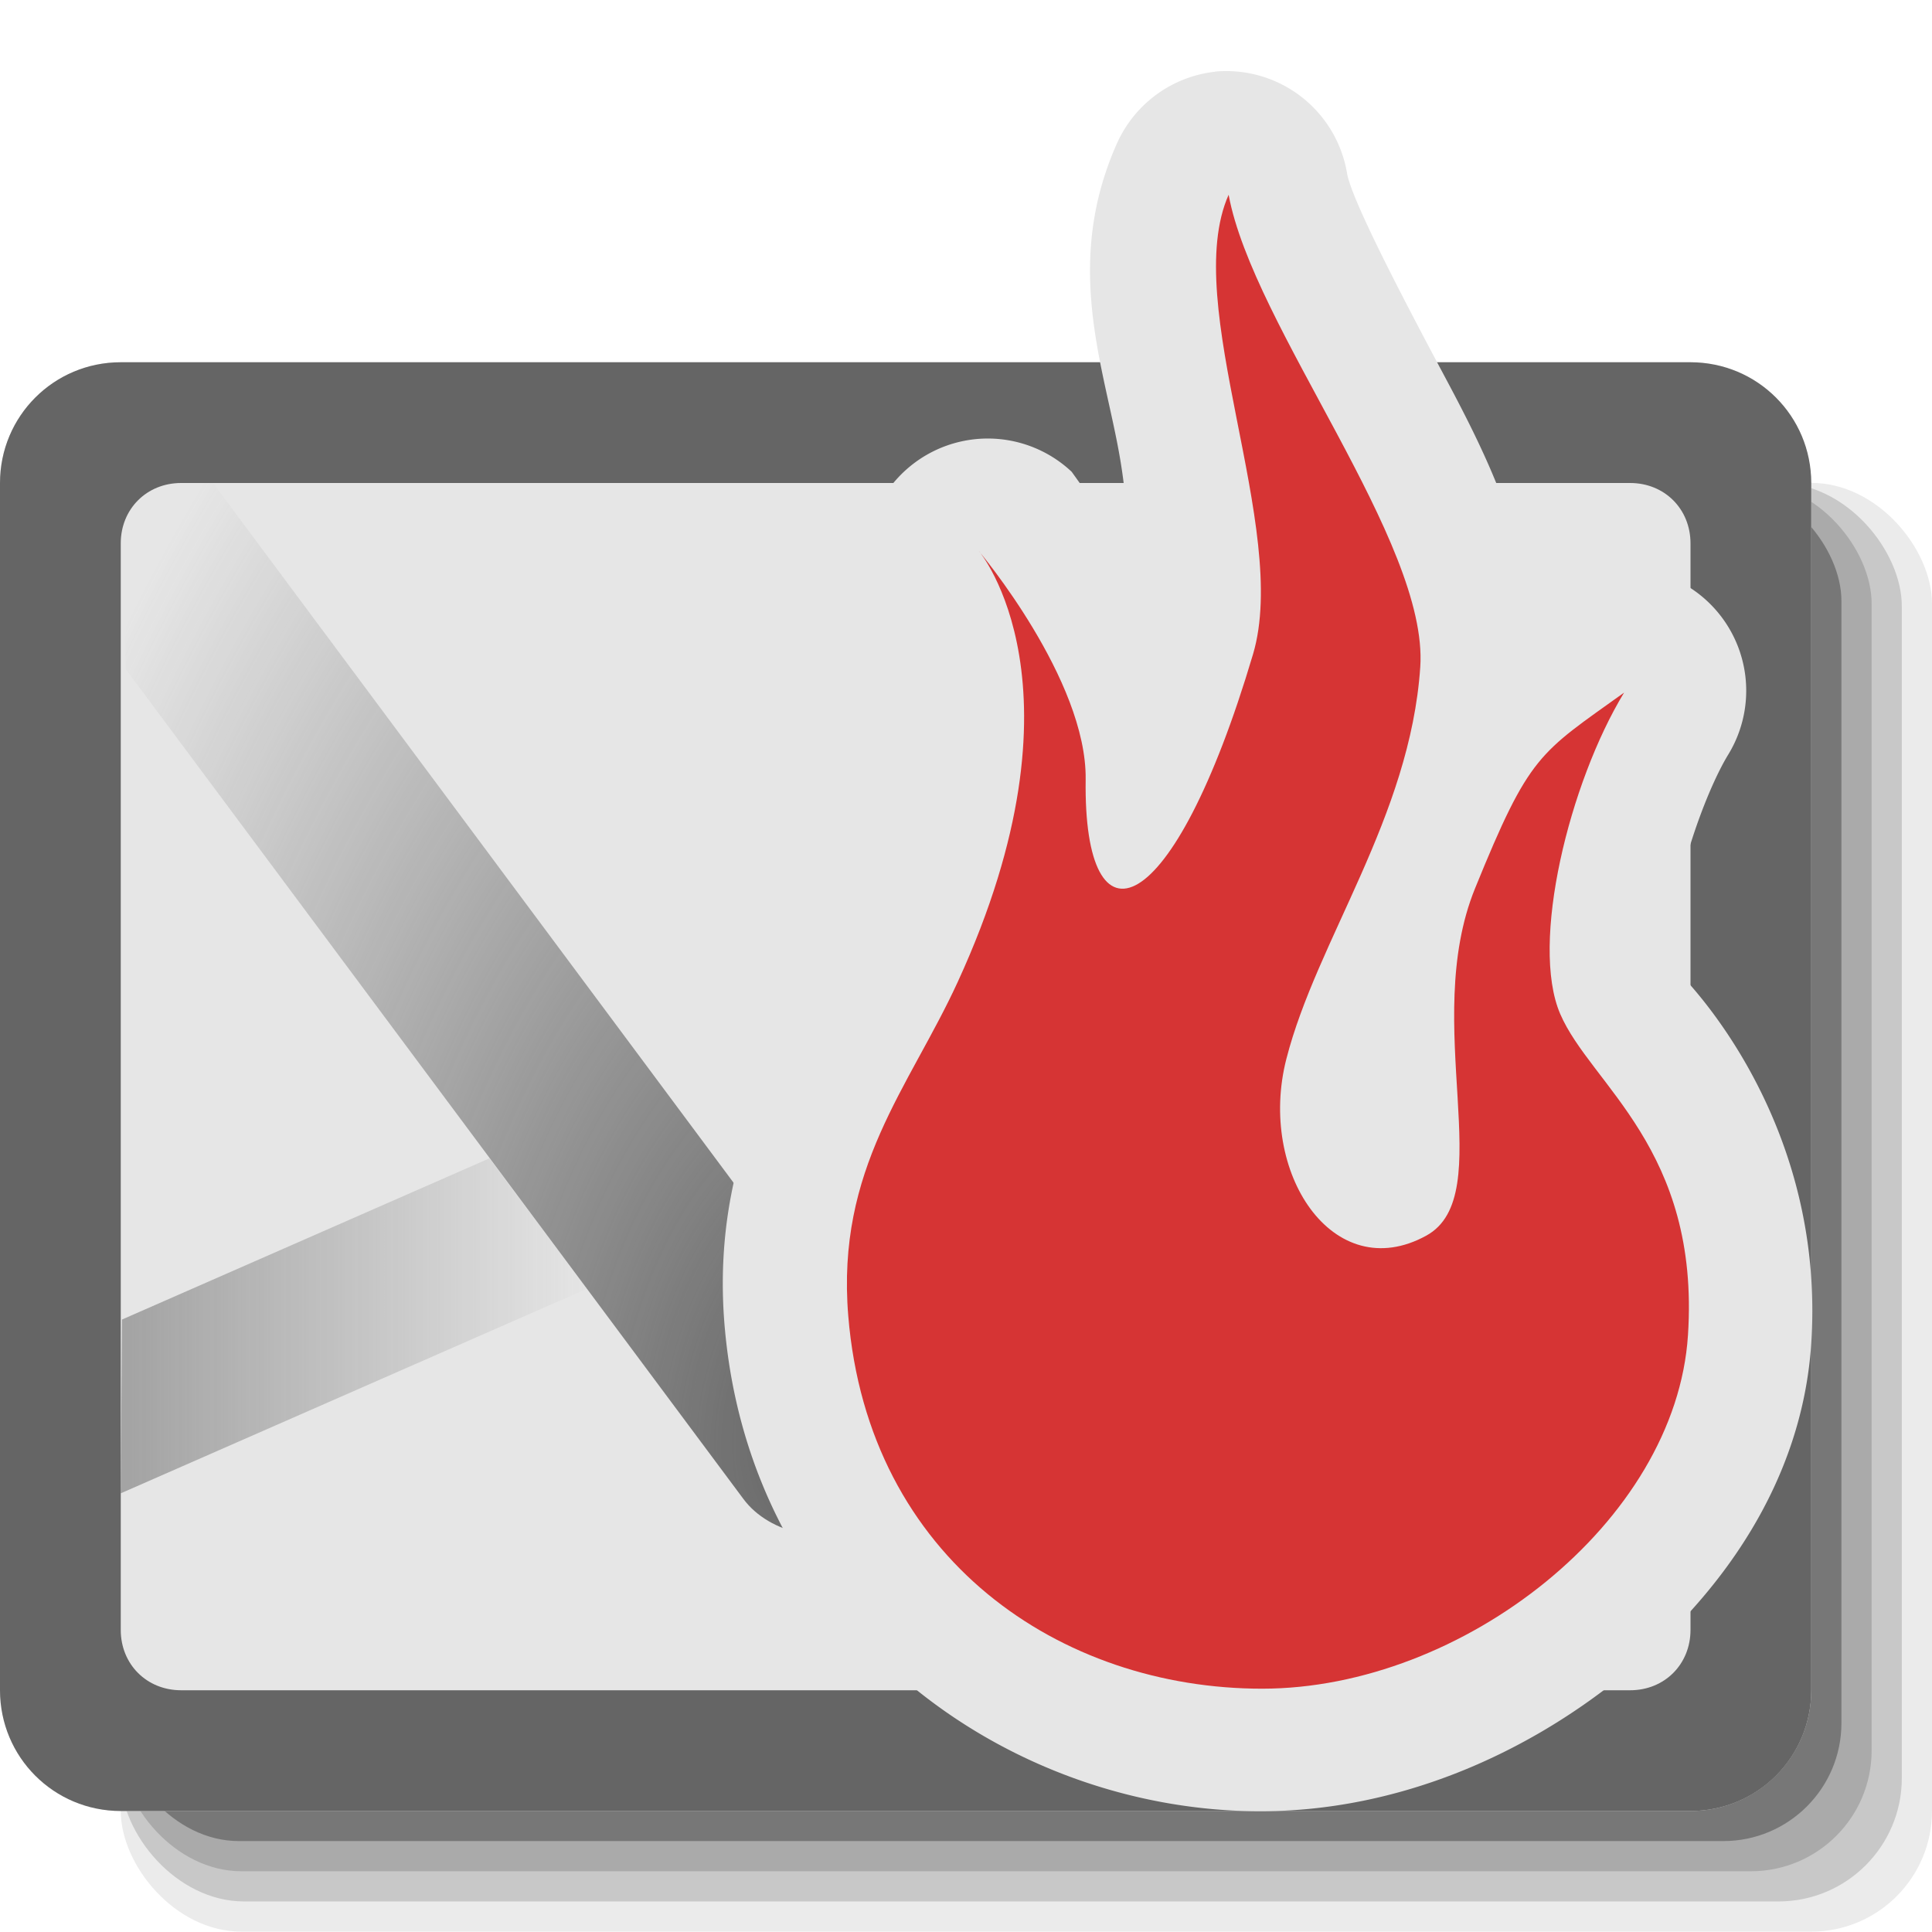 <svg
   xmlns:dc="http://purl.org/dc/elements/1.1/"
   xmlns:cc="http://creativecommons.org/ns#"
   xmlns:rdf="http://www.w3.org/1999/02/22-rdf-syntax-ns#"
   xmlns:svg="http://www.w3.org/2000/svg"
   xmlns="http://www.w3.org/2000/svg"
   xmlns:xlink="http://www.w3.org/1999/xlink"
   xmlns:sodipodi="http://sodipodi.sourceforge.net/DTD/sodipodi-0.dtd"
   xmlns:inkscape="http://www.inkscape.org/namespaces/inkscape"
   version="1.1"
   id="Layer_1"
   x="0px"
   y="0px"
   width="16"
   height="16"
   viewBox="0 0 16 16"
   enable-background="new 0 0 595.28 841.89"
   xml:space="preserve"
   inkscape:version="0.48.3.1 r9886"
   sodipodi:docname="alert.svg"
   inkscape:export-filename="D:\Hobby\QutIM\Images\q_outmsgok2.png"
   inkscape:export-xdpi="90"
   inkscape:export-ydpi="90"><defs
   id="defs31"><linearGradient
     id="linearGradient3988"
     gradientUnits="userSpaceOnUse"
     x1="308.147"
     y1="-377.928"
     x2="311.947"
     y2="-377.928"
     gradientTransform="matrix(0.936,0,0,-1.03,-286.876,-378.312)">
	<stop
   offset="0"
   style="stop-color:#656565;stop-opacity:1;"
   id="stop3990" />
	
	<stop
   offset="1"
   style="stop-color:#656565;stop-opacity:0;"
   id="stop3992" />
</linearGradient><radialGradient
     id="radialGradient3976"
     cx="25.706"
     cy="-306.871"
     r="4.723"
     gradientTransform="matrix(0.28,-2.475,-1.47,-0.106,-451.578,42.625)"
     gradientUnits="userSpaceOnUse">
	<stop
   offset="0"
   style="stop-color:#656565;stop-opacity:1;"
   id="stop3978" />
	
	<stop
   offset="1"
   style="stop-color:#656565;stop-opacity:0;"
   id="stop3980" />
</radialGradient><radialGradient
     inkscape:collect="always"
     xlink:href="#radialGradient3976"
     id="radialGradient5418"
     gradientUnits="userSpaceOnUse"
     gradientTransform="matrix(0.304,-2.581,-1.596,-0.111,-490.776,5.56)"
     cx="25.706"
     cy="-306.871"
     r="4.723" /><linearGradient
     inkscape:collect="always"
     xlink:href="#linearGradient3988"
     id="linearGradient5420"
     gradientUnits="userSpaceOnUse"
     gradientTransform="matrix(1.016,0,0,-1.074,-312.009,-433.386)"
     x1="308.147"
     y1="-377.928"
     x2="311.947"
     y2="-377.928" /></defs><sodipodi:namedview
   pagecolor="#ffffff"
   bordercolor="#666666"
   borderopacity="1"
   objecttolerance="10"
   gridtolerance="10"
   guidetolerance="10"
   inkscape:pageopacity="0"
   inkscape:pageshadow="2"
   inkscape:window-width="1440"
   inkscape:window-height="848"
   id="namedview29"
   showgrid="true"
   inkscape:zoom="39.9375"
   inkscape:cx="8"
   inkscape:cy="8"
   inkscape:window-x="-8"
   inkscape:window-y="-8"
   inkscape:window-maximized="1"
   inkscape:current-layer="Layer_1"><inkscape:grid
     type="xygrid"
     id="grid3010"
     empspacing="5"
     visible="true"
     enabled="true"
     snapvisiblegridlinesonly="true" /></sodipodi:namedview>


<radialGradient
   id="path2995_1_"
   cx="25.706"
   cy="-306.871"
   r="4.723"
   gradientTransform="matrix(0.28,-2.475,-1.47,-0.106,-451.578,42.625)"
   gradientUnits="userSpaceOnUse">
	<stop
   offset="0"
   style="stop-color:#d63434;stop-opacity:1;"
   id="stop6" />
	
	<stop
   offset="1"
   style="stop-color:#d63434;stop-opacity:0;"
   id="stop10" />
</radialGradient>

<linearGradient
   id="path3008_1_"
   gradientUnits="userSpaceOnUse"
   x1="308.147"
   y1="-377.928"
   x2="311.947"
   y2="-377.928"
   gradientTransform="matrix(0.936,0,0,-1.03,-286.876,-378.312)">
	<stop
   offset="0"
   style="stop-color:#d63434;stop-opacity:1;"
   id="stop14" />
	
	<stop
   offset="1"
   style="stop-color:#d63434;stop-opacity:0;"
   id="stop18" />
</linearGradient>

<linearGradient
   id="path3006_1_"
   gradientUnits="userSpaceOnUse"
   x1="315.721"
   y1="-379.522"
   x2="319.022"
   y2="-379.522"
   gradientTransform="matrix(0.936,0,0,-1.03,-286.876,-378.312)">
	<stop
   offset="0"
   style="stop-color:#d63434;stop-opacity:1;"
   id="stop22" />
	
	<stop
   offset="1"
   style="stop-color:#d63434;stop-opacity:0;"
   id="stop26" />
</linearGradient>

<g
   id="g5464"
   transform="translate(-18,35)"><g
     id="g5392"
     transform="matrix(1,0,0,1,-173.625,-37.847)"><rect
       inkscape:export-ydpi="90"
       inkscape:export-xdpi="90"
       inkscape:export-filename="D:\Hobby\QutIM\Images\th3.png"
       ry="1"
       y="6.846"
       x="192.625"
       height="11.998"
       width="15"
       id="rect5394"
       style="opacity:0.08;fill:#000000;fill-opacity:1" /><rect
       inkscape:export-ydpi="90"
       inkscape:export-xdpi="90"
       inkscape:export-filename="D:\Hobby\QutIM\Images\th3.png"
       style="opacity:0.15;fill:#000000;fill-opacity:1"
       id="rect5396"
       width="14.75"
       height="11.748"
       x="192.625"
       y="6.846"
       ry="1.022" /><rect
       inkscape:export-ydpi="90"
       inkscape:export-xdpi="90"
       inkscape:export-filename="D:\Hobby\QutIM\Images\th3.png"
       ry="1"
       y="6.846"
       x="192.625"
       height="11.498"
       width="14.5"
       id="rect5398"
       style="opacity:0.15;fill:#000000;fill-opacity:1" /><rect
       inkscape:export-ydpi="90"
       inkscape:export-xdpi="90"
       inkscape:export-filename="D:\Hobby\QutIM\Images\th3.png"
       style="opacity:0.3;fill:#000000;fill-opacity:1"
       id="rect5400"
       width="14.25"
       height="11.248"
       x="192.625"
       y="6.846"
       ry="0.978" /></g><g
     transform="translate(18,3.5)"
     id="g5410"><rect
       style="fill:#e6e6e6;fill-opacity:1"
       id="rect4910"
       width="15"
       height="11.998"
       x="-1.3887818e-005"
       y="-35.5"
       ry="1"
       inkscape:export-filename="D:\Hobby\QutIM\Images\path4355.png"
       inkscape:export-xdpi="90"
       inkscape:export-ydpi="90" /><path
       id="path4912"
       connector-curvature="0"
       d="m 1.682,-34.5 c -0.35,-0.001 -0.635,0.216 -0.636,0.485 l -0.006,1.055 5.116,6.873 c 0.216,0.293 0.701,0.396 1.082,0.229 l 6.752,-2.964 0.01,-1.439 -6.298,2.763 c -0.307,0.135 -0.691,0.054 -0.865,-0.183 l -5.073,-6.819 h -0.082 z"
       inkscape:connector-curvature="0"
       style="fill:url(#radialGradient5418);fill-opacity:1"
       inkscape:export-filename="D:\Hobby\QutIM\Images\path4355.png"
       inkscape:export-xdpi="90"
       inkscape:export-ydpi="90" /><path
       id="path4914"
       enable-background="new    "
       d="m 4.053,-28.907 -3.043,1.335 -0.01,1.439 3.861,-1.694 -0.808,-1.08 z"
       inkscape:connector-curvature="0"
       style="opacity:0.515;fill:url(#linearGradient5420);fill-opacity:1"
       inkscape:export-filename="D:\Hobby\QutIM\Images\path4355.png"
       inkscape:export-xdpi="90"
       inkscape:export-ydpi="90" /><path
       style="fill:#656565;fill-opacity:1"
       d="m 1,-35.5 c -0.554,0 -1,0.446 -1,1 l 0,9.998 c 0,0.554 0.446,1 1,1 l 13,0 c 0.554,0 1,-0.446 1,-1 l 0,-9.998 c 0,-0.554 -0.446,-1 -1,-1 l -13,0 z m 0.5,1 12,0 c 0.285,0 0.5,0.215 0.5,0.5 l 0,8.998 c 0,0.285 -0.215,0.5 -0.5,0.5 l -12,0 c -0.285,0 -0.5,-0.215 -0.5,-0.5 l 0,-8.998 c 0,-0.285 0.215,-0.5 0.5,-0.5 z"
       id="path4918"
       inkscape:export-filename="D:\Hobby\QutIM\Images\path4355.png"
       inkscape:export-xdpi="90"
       inkscape:export-ydpi="90"
       inkscape:connector-curvature="0" /><path
       inkscape:connector-curvature="0"
       style="font-size:medium;font-style:normal;font-variant:normal;font-weight:normal;font-stretch:normal;text-indent:0;text-align:start;text-decoration:none;line-height:normal;letter-spacing:normal;word-spacing:normal;text-transform:none;direction:ltr;block-progression:tb;writing-mode:lr-tb;text-anchor:start;baseline-shift:baseline;color:#000000;fill:#e6e6e6;fill-opacity:1;fill-rule:nonzero;stroke:none;stroke-width:2.027;marker:none;visibility:visible;display:inline;overflow:visible;enable-background:accumulate;font-family:Sans;-inkscape-font-specification:Sans"
       d="M 10.062,-37.906 A 1.014,1.014 0 0 0 9.25,-37.312 c -0.422,0.948 -0.141,1.753 0,2.469 0.09,0.456 0.076,0.659 0.094,0.938 -0.232,-0.362 -0.469,-0.688 -0.469,-0.688 a 1.014,1.014 0 0 0 -1.531,1.312 c 0,0 0.032,6.44e-4 0.094,0.375 0.062,0.374 0.054,1.053 -0.438,2.125 -0.324,0.705 -1.13,1.666 -1,3.25 0.208,2.521 2.342,4.031 4.438,4.031 1.113,0 2.171,-0.45 3,-1.125 0.829,-0.675 1.488,-1.614 1.562,-2.75 0.128,-1.953 -1.165,-3.146 -1.156,-3.125 0.047,0.11 -0.022,-0.264 0.062,-0.656 0.084,-0.393 0.262,-0.858 0.406,-1.094 a 1.014,1.014 0 0 0 -1.469,-1.344 c -0.064,0.046 -0.096,0.142 -0.156,0.188 -0.094,-0.753 -0.401,-1.373 -0.719,-1.969 -0.391,-0.732 -0.773,-1.473 -0.812,-1.688 a 1.014,1.014 0 0 0 -1.094,-0.844 z"
       id="path5408" /><path
       inkscape:export-ydpi="90"
       inkscape:export-xdpi="90"
       inkscape:export-filename="D:\Hobby\QutIM\Images\path4355.png"
       sodipodi:nodetypes="cssssscsssscssc"
       inkscape:connector-curvature="0"
       id="path4019-2"
       d="m 8.108,-33.935 c 0,0 0.947,1.12 -0.176,3.566 -0.403,0.878 -1.008,1.543 -0.907,2.767 0.166,2.021 1.764,3.087 3.427,3.087 1.663,0 3.427,-1.384 3.527,-2.927 0.101,-1.543 -0.806,-2.075 -1.058,-2.661 -0.252,-0.585 0.076,-1.916 0.529,-2.661 -0.705,0.506 -0.781,0.506 -1.235,1.623 -0.454,1.118 0.205,2.54 -0.403,2.874 -0.772,0.424 -1.399,-0.526 -1.159,-1.463 0.252,-0.985 1.025,-2.002 1.109,-3.246 0.07,-1.036 -1.386,-2.821 -1.587,-3.911 -0.403,0.905 0.511,2.764 0.202,3.805 -0.665,2.24 -1.406,2.481 -1.386,1.038 0.011,-0.827 -0.882,-1.889 -0.882,-1.889 z"
       style="fill:#d63434;fill-opacity:1;stroke:none" /></g></g></svg>